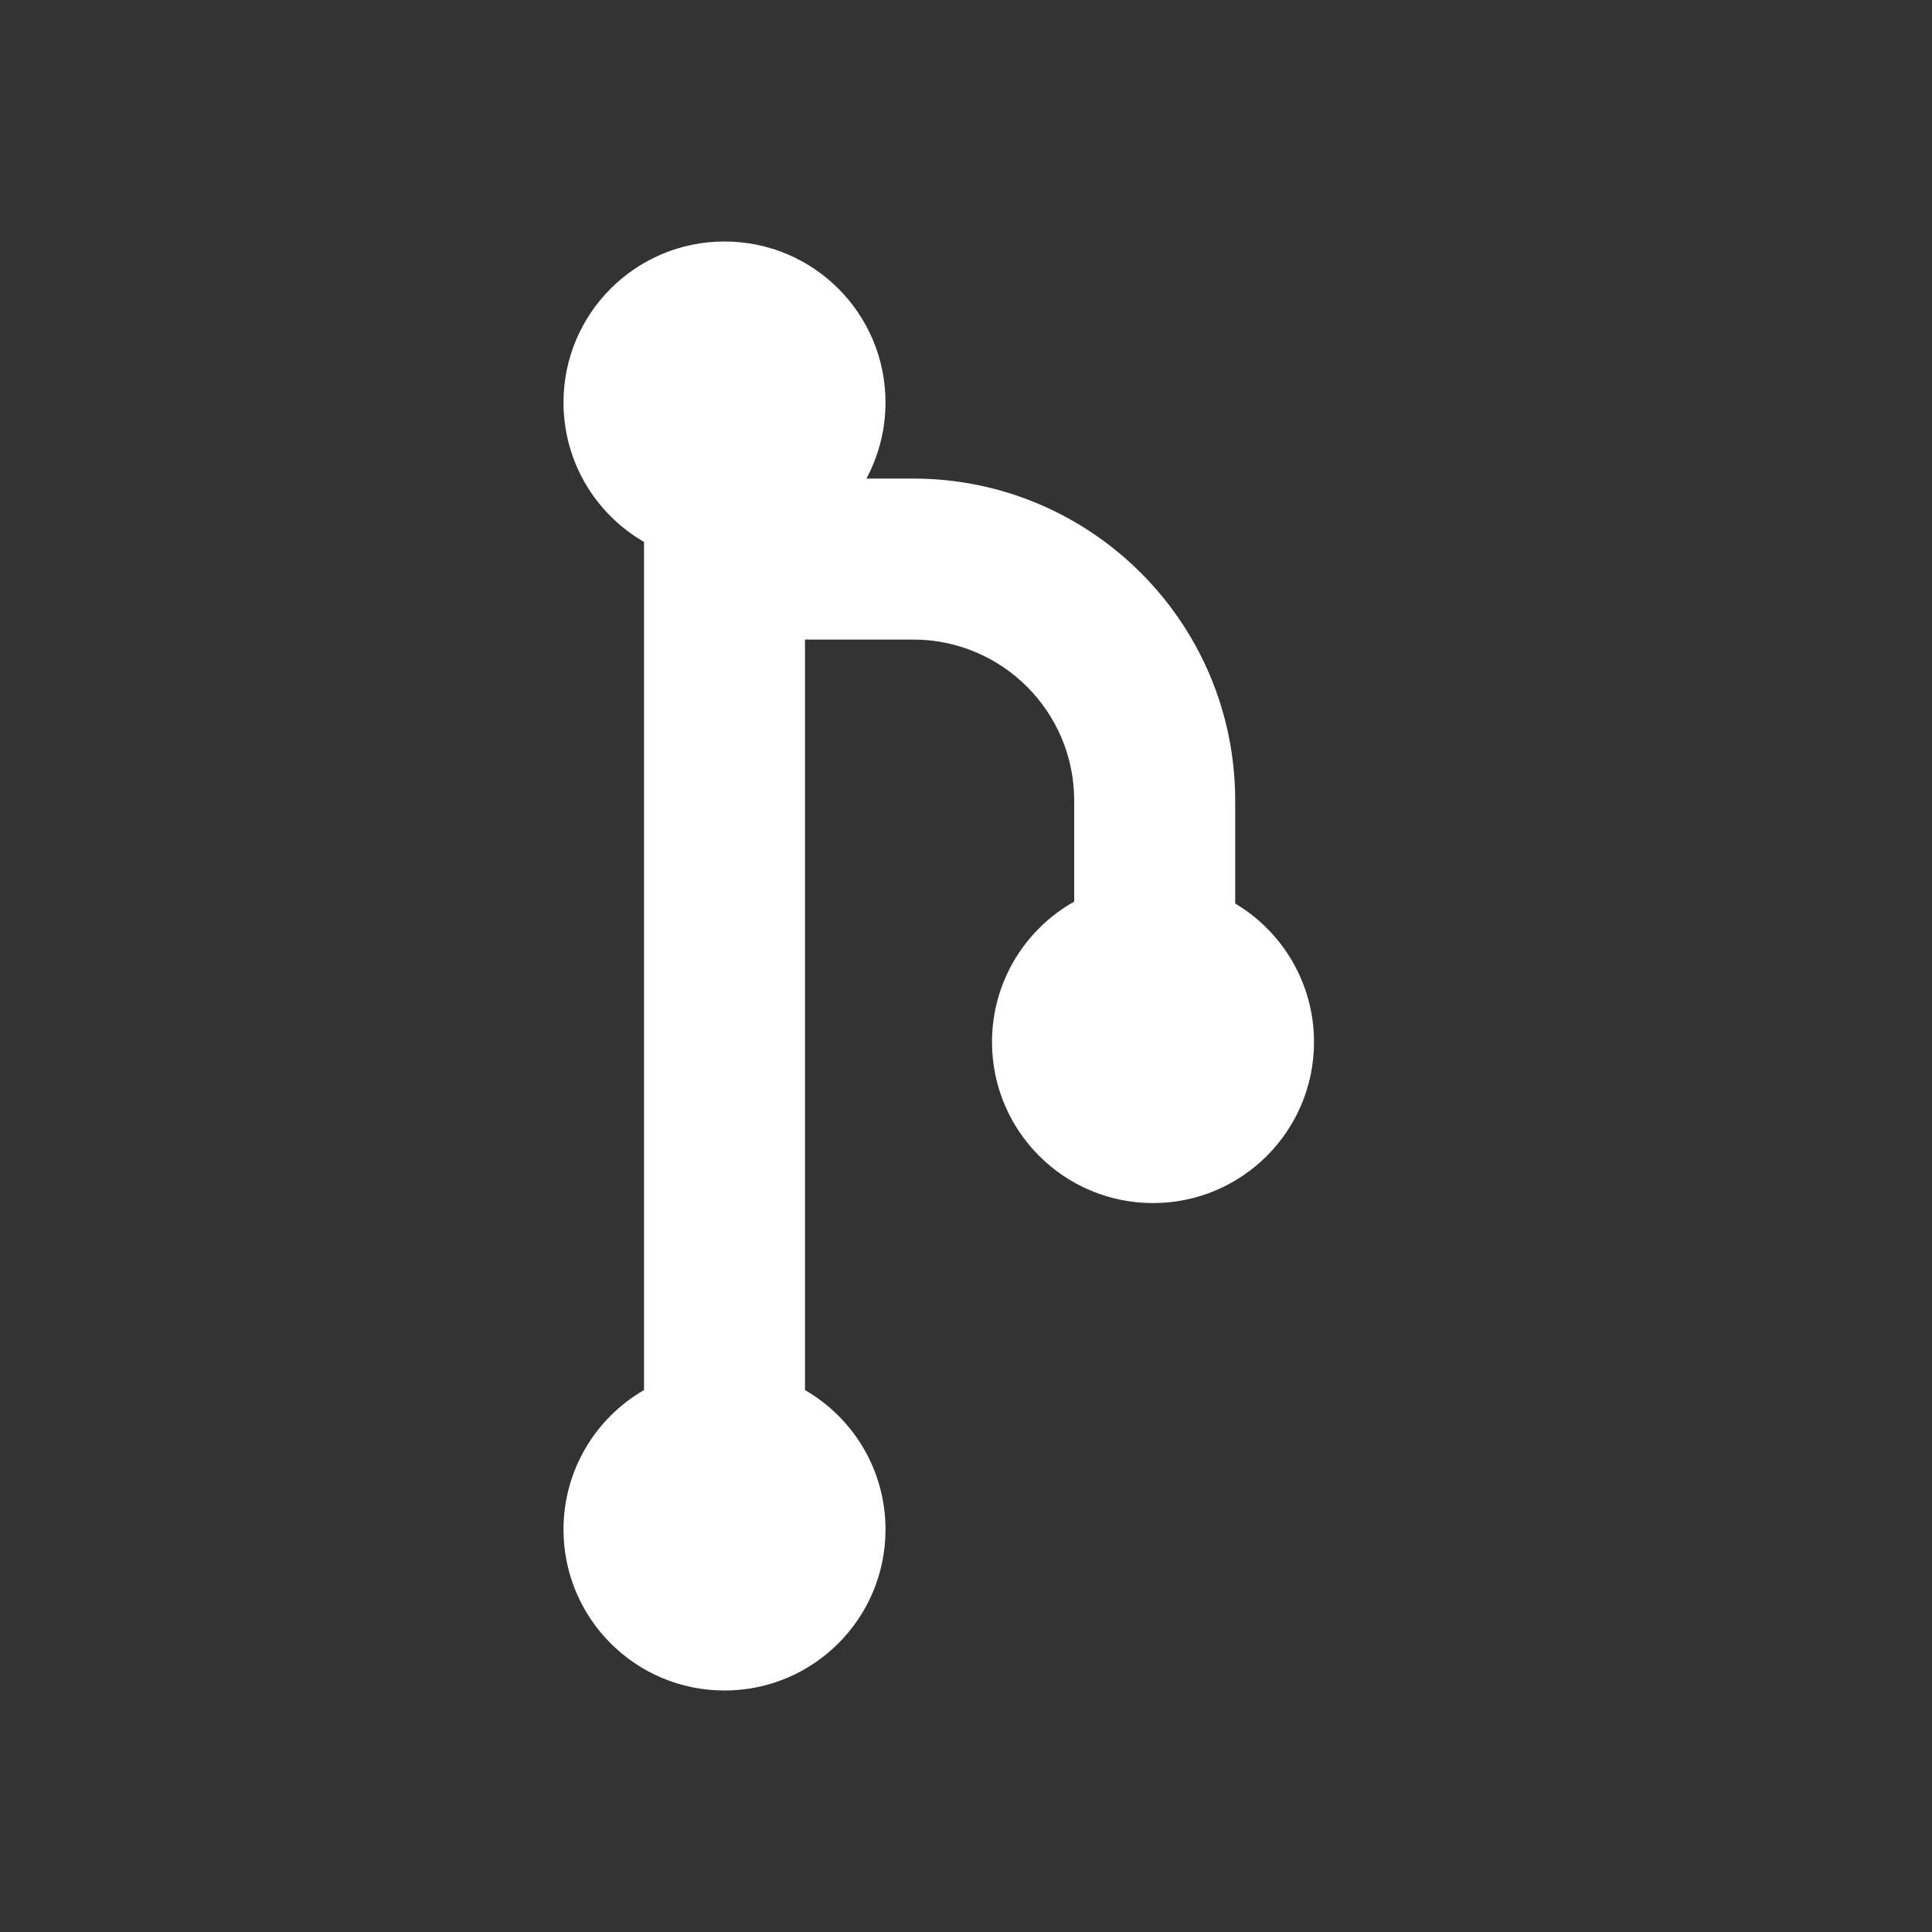 <?xml version="1.0" encoding="UTF-8" standalone="no"?><!DOCTYPE svg PUBLIC "-//W3C//DTD SVG 1.1//EN" "http://www.w3.org/Graphics/SVG/1.1/DTD/svg11.dtd"><svg width="100%" height="100%" viewBox="0 0 24 24" version="1.1" xmlns="http://www.w3.org/2000/svg" xmlns:xlink="http://www.w3.org/1999/xlink" xml:space="preserve" xmlns:serif="http://www.serif.com/" style="fill-rule:evenodd;clip-rule:evenodd;stroke-linejoin:round;stroke-miterlimit:2;"><rect x="0" y="0" width="24" height="24" fill="#333333" stroke="none"/><path d="M7,5c0,-1.105 0.895,-2 2,-2c1.105,0 2,0.895 2,2c0,0.342 -0.086,0.663 -0.237,0.945l0.581,0c2.209,0 4,1.791 4,4l0,1.279c0.586,0.349 0.979,0.989 0.979,1.721c0,1.104 -0.895,2 -2,2c-1.105,0 -2,-0.896 -2,-2c0,-0.749 0.412,-1.402 1.021,-1.745l0,-1.255c0,-1.105 -0.896,-2 -2,-2l-1.344,0l0,9.323c0.598,0.345 1,0.992 1,1.732c0,1.105 -0.895,2 -2,2c-1.105,0 -2,-0.895 -2,-2c0,-0.74 0.402,-1.387 1,-1.732l0,-10.536c-0.598,-0.345 -1,-0.992 -1,-1.732Z" style="fill:#fff;fill-rule:nonzero;"/></svg>
